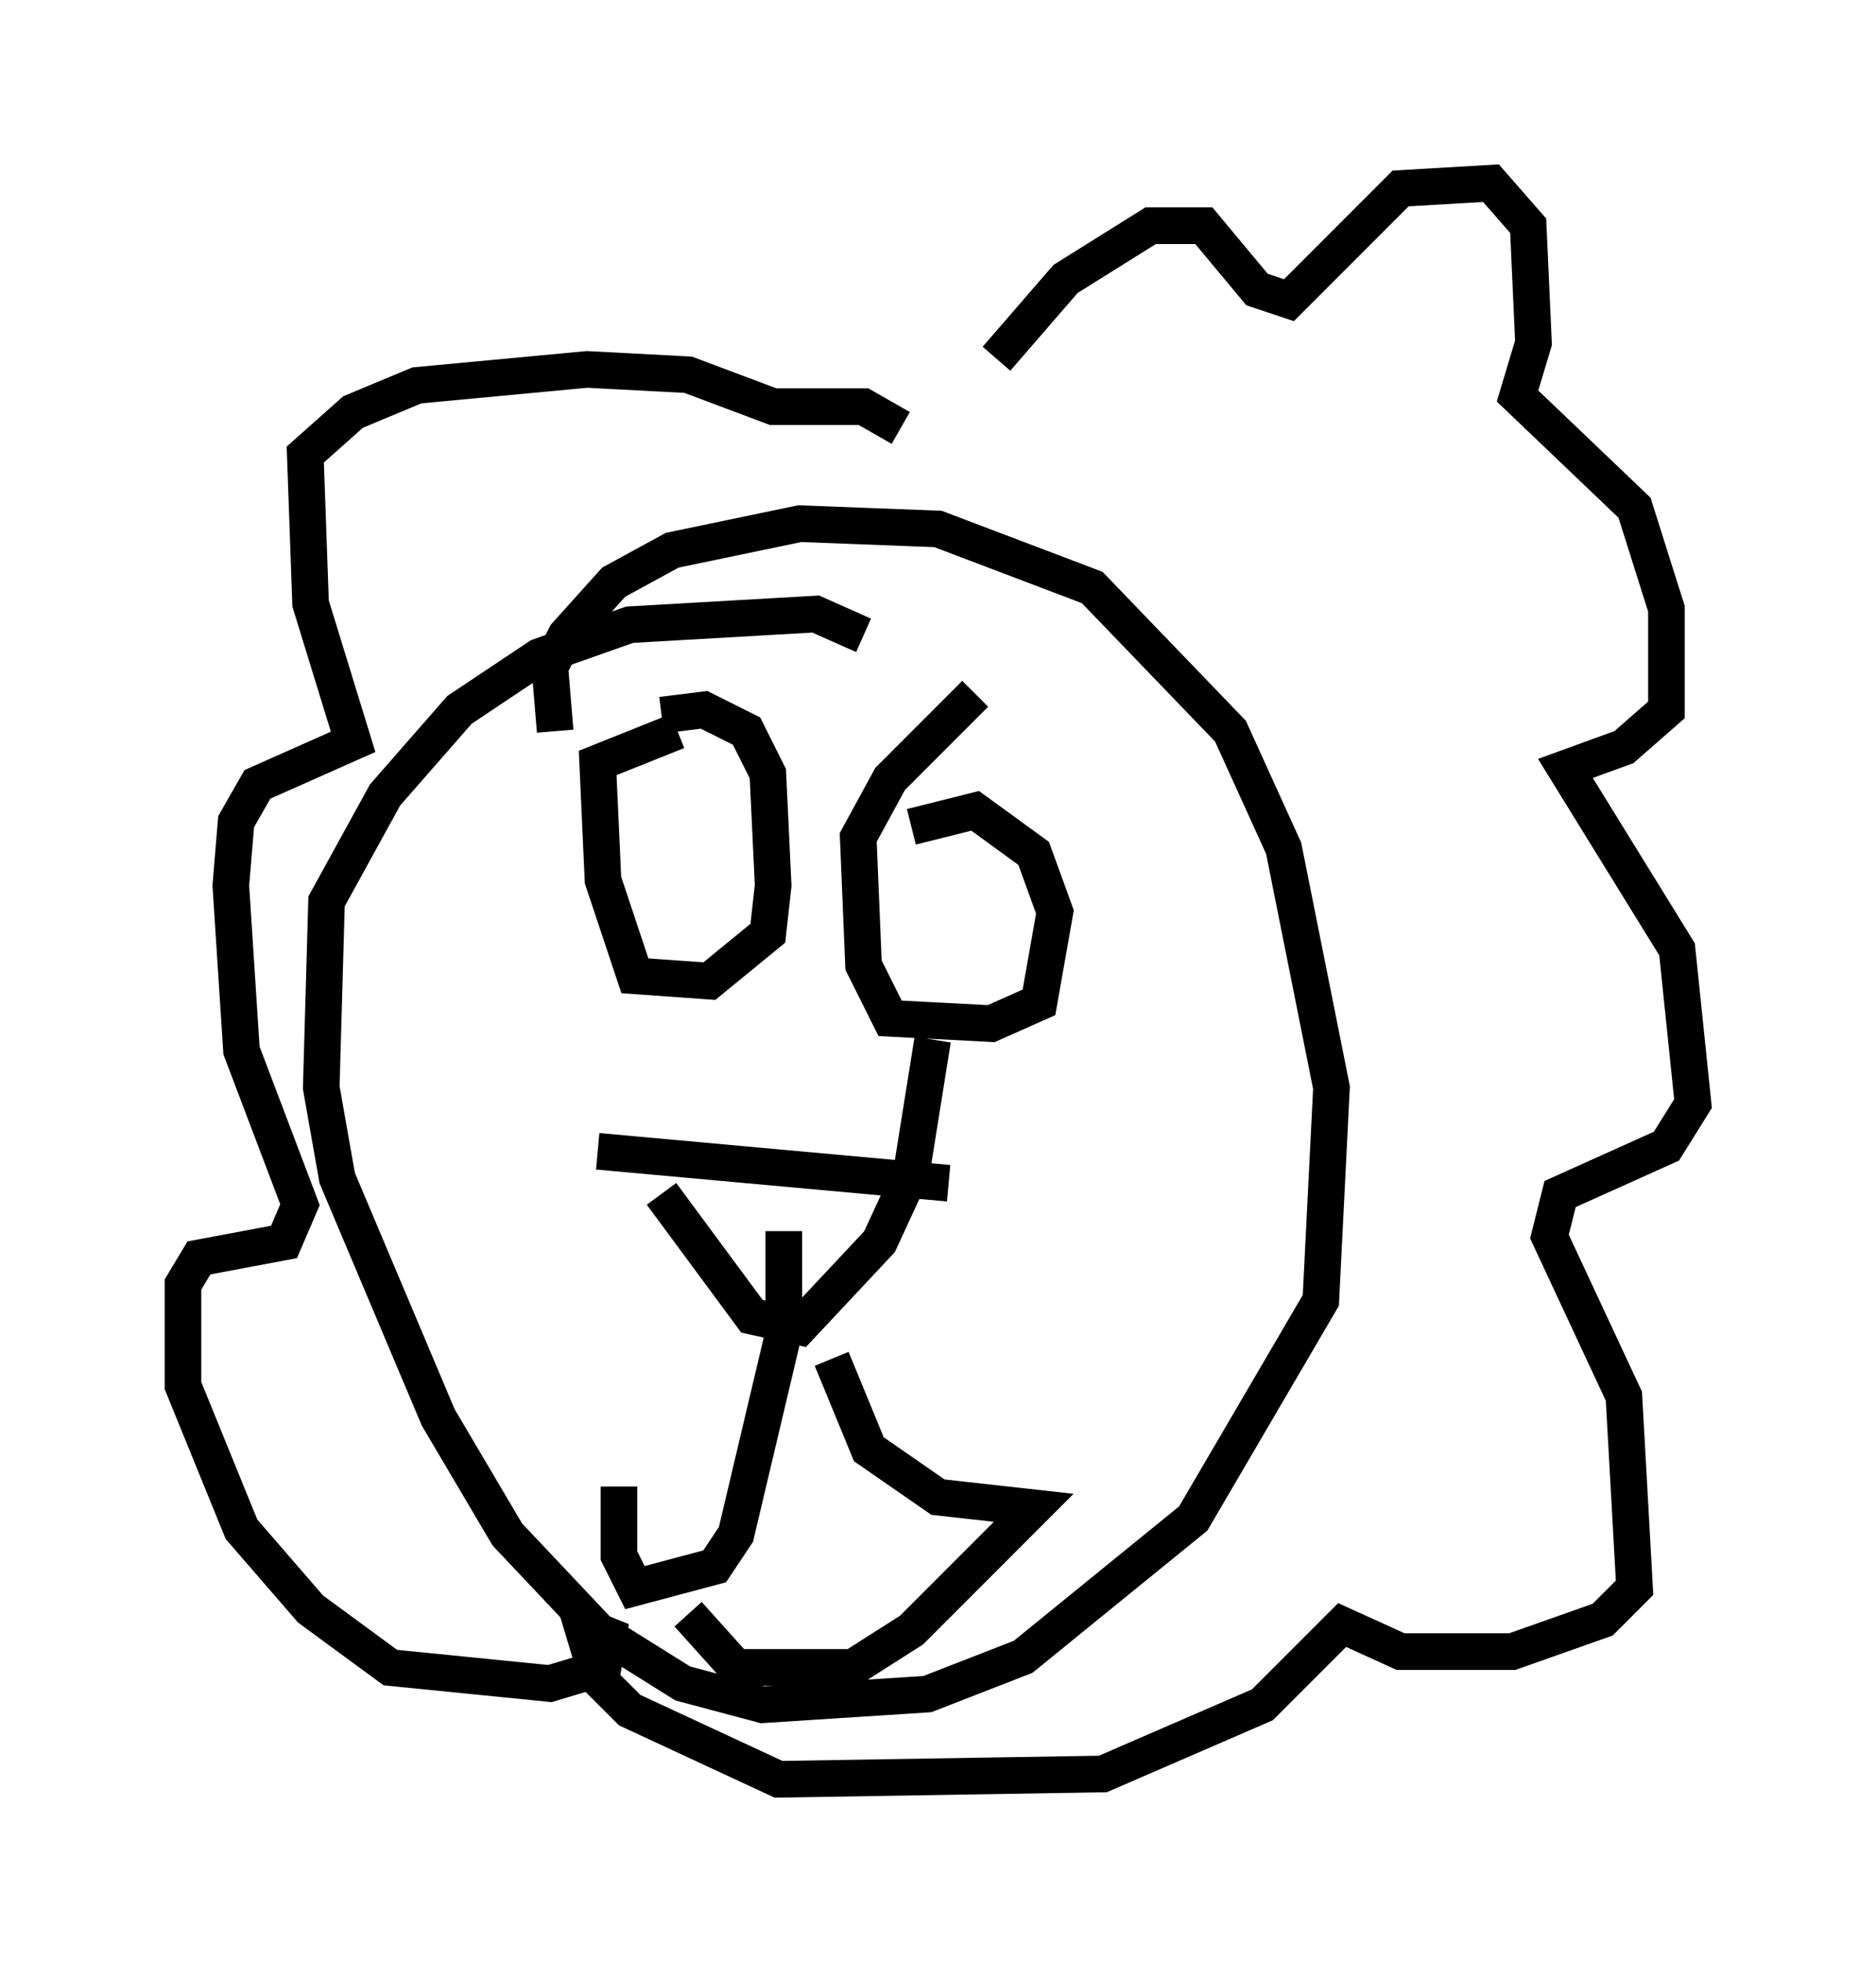 <?xml version="1.0" encoding="utf-8" ?>
<svg baseProfile="full" height="53.575" version="1.1" width="51.251" xmlns="http://www.w3.org/2000/svg" xmlns:ev="http://www.w3.org/2001/xml-events" xmlns:xlink="http://www.w3.org/1999/xlink"><defs /><rect fill="white" height="53.575" width="51.251" x="0" y="0" /><path d="M24.754, 14.587 m2.469, -4.793 l1.888, -2.179 2.324, -1.453 l1.453, 0.0 1.453, 1.743 l0.872, 0.291 3.05, -3.05 l2.469, -0.145 1.017, 1.162 l0.145, 3.196 -0.436, 1.453 l3.196, 3.05 0.872, 2.76 l0.0, 2.76 -1.162, 1.017 l-1.598, 0.581 3.05, 4.939 l0.436, 4.212 -0.726, 1.162 l-2.905, 1.307 -0.291, 1.162 l2.034, 4.358 0.291, 5.229 l-0.872, 0.872 -2.469, 0.872 l-3.05, 0.0 -1.598, -0.726 l-2.179, 2.179 -4.358, 1.888 l-8.86, 0.145 -4.067, -1.888 l-0.872, -0.872 -0.436, -1.453 l0.726, 0.291 -0.145, 0.872 l-1.453, 0.436 -4.358, -0.436 l-2.179, -1.598 -1.888, -2.179 l-1.598, -3.922 0.0, -2.76 l0.436, -0.726 2.324, -0.436 l0.436, -1.017 -1.598, -4.212 l-0.291, -4.503 0.145, -1.743 l0.581, -1.017 2.615, -1.162 l-1.162, -3.777 -0.145, -4.067 l1.307, -1.162 1.743, -0.726 l4.648, -0.436 2.76, 0.145 l2.324, 0.872 2.469, 0.0 l1.017, 0.581 m-9.441, 8.279 l-0.145, -1.743 0.436, -0.872 l1.307, -1.453 1.598, -0.872 l3.486, -0.726 3.777, 0.145 l4.212, 1.598 3.777, 3.922 l1.453, 3.196 1.307, 6.536 l-0.291, 5.81 -3.486, 5.955 l-4.648, 3.777 -2.615, 1.017 l-4.503, 0.291 -2.179, -0.581 l-2.324, -1.453 -2.469, -2.615 l-1.888, -3.196 -2.76, -6.536 l-0.436, -2.469 0.145, -5.084 l1.598, -2.905 2.034, -2.324 l2.179, -1.453 2.469, -0.872 l5.084, -0.291 1.307, 0.581 m-5.52, 2.179 l1.162, -0.145 1.162, 0.581 l0.581, 1.162 0.145, 3.05 l-0.145, 1.307 -1.598, 1.307 l-2.034, -0.145 -0.872, -2.615 l-0.145, -3.196 2.179, -0.872 m6.391, 2.615 l1.743, -0.436 1.598, 1.162 l0.581, 1.598 -0.436, 2.469 l-1.307, 0.581 -2.76, -0.145 l-0.726, -1.453 -0.145, -3.486 l0.872, -1.598 2.324, -2.324 m-0.726, 13.363 l-9.587, -0.872 m1.743, 1.162 l2.469, 3.341 1.307, 0.291 l2.179, -2.324 0.872, -1.888 l0.581, -3.631 m-4.067, 5.229 l0.0, 2.76 -1.307, 5.52 l-0.581, 0.872 -2.179, 0.581 l-0.436, -0.872 0.0, -1.888 m5.81, -3.486 l1.017, 2.469 1.888, 1.307 l2.615, 0.291 -3.341, 3.341 l-1.598, 1.017 -3.196, 0.0 l-1.307, -1.453 " fill="none" stroke="black" stroke-width="1" /></svg>